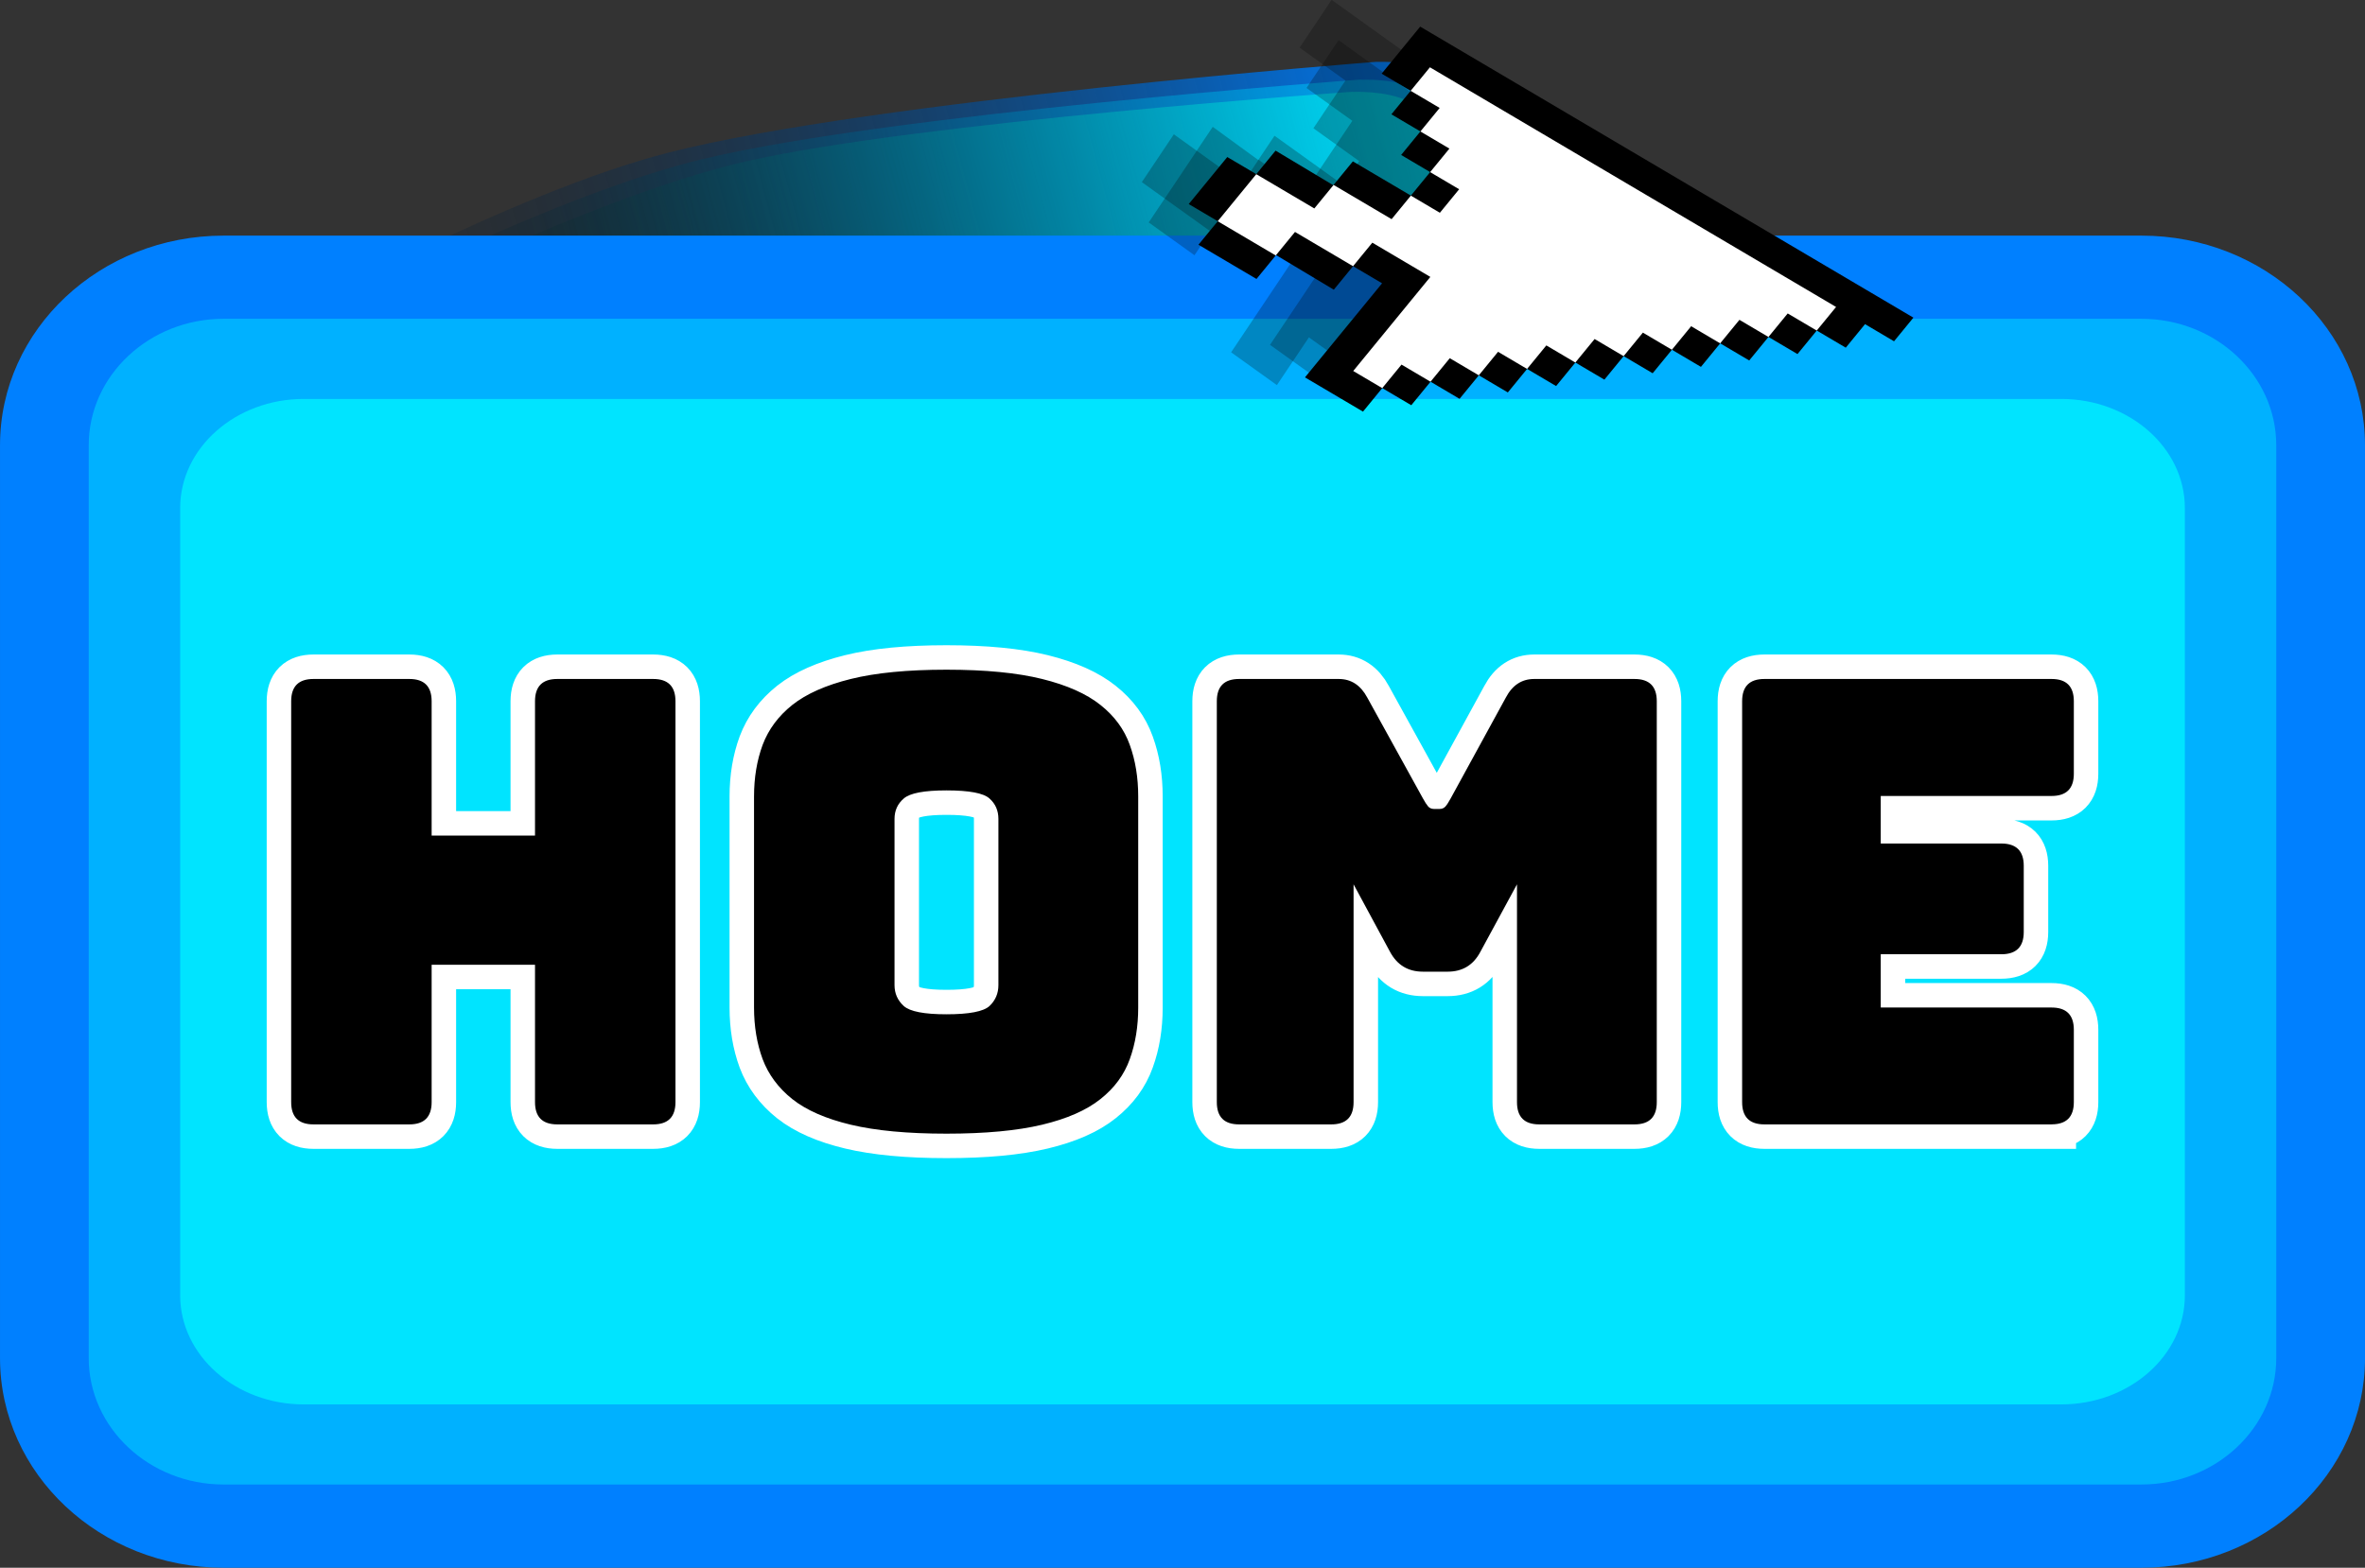 <svg version="1.1" xmlns="http://www.w3.org/2000/svg" xmlns:xlink="http://www.w3.org/1999/xlink" width="144.955" height="96.118" viewBox="0,0,144.955,96.118"><rect x="0" y="0" width="144.955" height="96.118" fill="#333333" stroke="none"/><defs><linearGradient x1="258.118" y1="132.865" x2="183.487" y2="153.069" gradientUnits="userSpaceOnUse" id="color-1"><stop offset="0" stop-color="#0080ff"/><stop offset="1" stop-color="#000000" stop-opacity="0"/></linearGradient><linearGradient x1="256.518" y1="132.986" x2="187.504" y2="151.67" gradientUnits="userSpaceOnUse" id="color-2"><stop offset="0" stop-color="#00b1ff"/><stop offset="1" stop-color="#000000" stop-opacity="0"/></linearGradient><linearGradient x1="255.508" y1="132.963" x2="192.046" y2="150.143" gradientUnits="userSpaceOnUse" id="color-3"><stop offset="0" stop-color="#00e4ff"/><stop offset="1" stop-color="#000000" stop-opacity="0"/></linearGradient></defs><g transform="translate(-167.522,-124.718)"><g data-paper-data="{&quot;isPaintingLayer&quot;:true}" fill-rule="nonzero" stroke-linejoin="miter" stroke-miterlimit="10" stroke-dasharray="" stroke-dashoffset="0" style="mix-blend-mode: normal"><g stroke="none" stroke-width="1" stroke-linecap="butt"><path d="M251.878,128.509c2.072,-0.03 3.612,0.355 4.618,1.155c1.007,0.814 1.523,2.085 1.548,3.812l0.112,7.688c0.025,1.727 -0.453,3.012 -1.436,3.856c-0.983,0.843 -2.51,1.28 -4.582,1.311c0,0 -2.565,0.06 -5.461,-0.136c-7.8,-0.526 -12.992,-1.816 -31.093,-1.551c-15.971,0.233 -32.934,2.701 -32.934,2.701c-0.594,0.009 -0.895,-0.284 -0.904,-0.878c0,0 0.021,-0.401 0.408,-0.629c3.003,-1.763 16.864,-9.337 26.318,-11.758c12.434,-3.184 43.406,-5.572 43.406,-5.572z" fill="url(#color-1)"/><path d="M250.856,129.601c1.922,-0.028 3.349,0.304 4.282,0.998c0.933,0.705 1.41,1.806 1.432,3.303l0.097,6.665c0.022,1.497 -0.423,2.612 -1.335,3.344c-0.912,0.732 -2.329,1.112 -4.251,1.14c0,0 -2.379,0.054 -5.065,-0.113c-7.233,-0.449 -12.047,-1.563 -28.835,-1.317c-14.812,0.216 -30.546,2.371 -30.546,2.371c-0.551,0.008 -0.83,-0.245 -0.838,-0.76c0,0 0.02,-0.348 0.379,-0.545c2.787,-1.531 15.648,-8.11 24.418,-10.217c11.534,-2.771 40.26,-4.869 40.26,-4.869z" fill="url(#color-2)"/><path d="M250.384,130.348c1.772,-0.026 3.087,0.262 3.946,0.863c0.859,0.612 1.299,1.567 1.318,2.867l0.085,5.787c0.019,1.3 -0.392,2.268 -1.233,2.905c-0.841,0.636 -2.148,0.968 -3.919,0.993c0,0 -2.193,0.049 -4.668,-0.094c-6.666,-0.384 -11.103,-1.347 -26.577,-1.121c-13.653,0.199 -28.157,2.083 -28.157,2.083c-0.508,0.007 -0.765,-0.212 -0.772,-0.66c0,0 0.018,-0.302 0.35,-0.474c2.57,-1.332 14.43,-7.054 22.515,-8.89c10.633,-2.415 37.112,-4.259 37.112,-4.259z" fill="url(#color-3)"/></g><g stroke="none" stroke-width="1" stroke-linecap="butt"><path d="M312.478,207.981c0,7.099 -6.139,12.855 -13.707,12.855h-117.543c-7.569,0 -13.705,-5.757 -13.705,-12.855v-55.964c0,-7.099 6.136,-12.853 13.705,-12.853h117.542c7.573,0 13.707,5.754 13.707,12.853v55.964z" fill="#0080ff"/><path d="M307.038,152.017v55.963c0,4.275 -3.707,7.753 -8.269,7.753h-117.542c-4.557,0 -8.267,-3.478 -8.267,-7.753v-55.964c0,-4.275 3.71,-7.753 8.267,-7.753h117.542c4.562,0 8.269,3.479 8.269,7.755z" fill="#00b1ff"/><path d="M301.436,155.865v48.271c0,3.688 -3.397,6.687 -7.578,6.687h-107.717c-4.176,0 -7.576,-3 -7.576,-6.687v-48.272c0,-3.688 3.4,-6.687 7.576,-6.687h107.717c4.181,0 7.578,3.001 7.578,6.689z" fill="#00e4ff"/></g><g fill="#000000" stroke-linecap="square"><path d="M192.614,193.654h-5.881c-0.91,0 -1.364,-0.455 -1.364,-1.364v-24.58c0,-0.91 0.455,-1.364 1.364,-1.364h5.881c0.91,0 1.364,0.455 1.364,1.364v8.238h6.336v-8.238c0,-0.91 0.455,-1.364 1.364,-1.364h5.881c0.91,0 1.364,0.455 1.364,1.364v24.58c0,0.91 -0.455,1.364 -1.364,1.364h-5.881c-0.91,0 -1.364,-0.455 -1.364,-1.364v-8.424h-6.336v8.424c0,0.91 -0.455,1.364 -1.364,1.364zM237.285,186.491c0,1.158 -0.172,2.212 -0.517,3.163c-0.338,0.951 -0.937,1.768 -1.799,2.45c-0.854,0.682 -2.047,1.206 -3.576,1.571c-1.53,0.365 -3.483,0.548 -5.861,0.548c-2.377,0 -4.331,-0.183 -5.861,-0.548c-1.53,-0.365 -2.725,-0.889 -3.587,-1.571c-0.854,-0.682 -1.461,-1.499 -1.819,-2.45c-0.351,-0.951 -0.527,-2.005 -0.527,-3.163v-12.941c0,-1.158 0.176,-2.212 0.527,-3.163c0.358,-0.951 0.965,-1.768 1.819,-2.45c0.861,-0.682 2.057,-1.213 3.587,-1.592c1.53,-0.379 3.483,-0.568 5.861,-0.568c2.377,0 4.331,0.19 5.861,0.568c1.53,0.379 2.722,0.91 3.576,1.592c0.861,0.682 1.461,1.499 1.799,2.45c0.345,0.951 0.517,2.005 0.517,3.163zM222.349,185.116c0,0.51 0.19,0.937 0.568,1.282c0.379,0.338 1.251,0.506 2.615,0.506c1.392,0 2.271,-0.169 2.636,-0.506c0.365,-0.345 0.548,-0.772 0.548,-1.282v-10.192c0,-0.51 -0.183,-0.927 -0.548,-1.251c-0.365,-0.331 -1.244,-0.496 -2.636,-0.496c-1.364,0 -2.236,0.165 -2.615,0.496c-0.379,0.324 -0.568,0.741 -0.568,1.251zM249.121,193.654h-5.654c-0.91,0 -1.364,-0.455 -1.364,-1.364v-24.58c0,-0.91 0.455,-1.364 1.364,-1.364h6.109c0.758,0 1.34,0.379 1.747,1.137l3.411,6.181c0.124,0.227 0.231,0.393 0.32,0.496c0.09,0.103 0.21,0.155 0.362,0.155h0.341c0.152,0 0.272,-0.052 0.362,-0.155c0.09,-0.103 0.196,-0.269 0.32,-0.496l3.38,-6.181c0.4,-0.758 0.978,-1.137 1.736,-1.137h6.15c0.91,0 1.364,0.455 1.364,1.364v24.58c0,0.91 -0.455,1.364 -1.364,1.364h-5.84c-0.91,0 -1.364,-0.455 -1.364,-1.364v-13.354l-2.243,4.135c-0.427,0.813 -1.096,1.22 -2.005,1.22h-1.519c-0.91,0 -1.581,-0.407 -2.016,-1.22l-2.233,-4.135v13.354c0,0.91 -0.455,1.364 -1.364,1.364zM293.267,193.654h-17.603c-0.91,0 -1.364,-0.455 -1.364,-1.364v-24.58c0,-0.91 0.455,-1.364 1.364,-1.364h17.603c0.91,0 1.364,0.455 1.364,1.364v4.445c0,0.91 -0.455,1.364 -1.364,1.364h-10.471v2.915h7.39c0.916,0 1.375,0.455 1.375,1.364v4.062c0,0.91 -0.458,1.364 -1.375,1.364h-7.39v3.266h10.471c0.91,0 1.364,0.455 1.364,1.364v4.434c0,0.91 -0.455,1.364 -1.364,1.364z" stroke="#ffffff" stroke-width="3"/><path d="M192.614,193.654h-5.881c-0.91,0 -1.364,-0.455 -1.364,-1.364v-24.58c0,-0.91 0.455,-1.364 1.364,-1.364h5.881c0.91,0 1.364,0.455 1.364,1.364v8.238h6.336v-8.238c0,-0.91 0.455,-1.364 1.364,-1.364h5.881c0.91,0 1.364,0.455 1.364,1.364v24.58c0,0.91 -0.455,1.364 -1.364,1.364h-5.881c-0.91,0 -1.364,-0.455 -1.364,-1.364v-8.424h-6.336v8.424c0,0.91 -0.455,1.364 -1.364,1.364zM237.285,186.491c0,1.158 -0.172,2.212 -0.517,3.163c-0.338,0.951 -0.937,1.768 -1.799,2.45c-0.854,0.682 -2.047,1.206 -3.576,1.571c-1.53,0.365 -3.483,0.548 -5.861,0.548c-2.377,0 -4.331,-0.183 -5.861,-0.548c-1.53,-0.365 -2.725,-0.889 -3.587,-1.571c-0.854,-0.682 -1.461,-1.499 -1.819,-2.45c-0.351,-0.951 -0.527,-2.005 -0.527,-3.163v-12.941c0,-1.158 0.176,-2.212 0.527,-3.163c0.358,-0.951 0.965,-1.768 1.819,-2.45c0.861,-0.682 2.057,-1.213 3.587,-1.592c1.53,-0.379 3.483,-0.568 5.861,-0.568c2.377,0 4.331,0.19 5.861,0.568c1.53,0.379 2.722,0.91 3.576,1.592c0.861,0.682 1.461,1.499 1.799,2.45c0.345,0.951 0.517,2.005 0.517,3.163zM222.349,185.116c0,0.51 0.19,0.937 0.568,1.282c0.379,0.338 1.251,0.506 2.615,0.506c1.392,0 2.271,-0.169 2.636,-0.506c0.365,-0.345 0.548,-0.772 0.548,-1.282v-10.192c0,-0.51 -0.183,-0.927 -0.548,-1.251c-0.365,-0.331 -1.244,-0.496 -2.636,-0.496c-1.364,0 -2.236,0.165 -2.615,0.496c-0.379,0.324 -0.568,0.741 -0.568,1.251zM249.121,193.654h-5.654c-0.91,0 -1.364,-0.455 -1.364,-1.364v-24.58c0,-0.91 0.455,-1.364 1.364,-1.364h6.109c0.758,0 1.34,0.379 1.747,1.137l3.411,6.181c0.124,0.227 0.231,0.393 0.32,0.496c0.09,0.103 0.21,0.155 0.362,0.155h0.341c0.152,0 0.272,-0.052 0.362,-0.155c0.09,-0.103 0.196,-0.269 0.32,-0.496l3.38,-6.181c0.4,-0.758 0.978,-1.137 1.736,-1.137h6.15c0.91,0 1.364,0.455 1.364,1.364v24.58c0,0.91 -0.455,1.364 -1.364,1.364h-5.84c-0.91,0 -1.364,-0.455 -1.364,-1.364v-13.354l-2.243,4.135c-0.427,0.813 -1.096,1.22 -2.005,1.22h-1.519c-0.91,0 -1.581,-0.407 -2.016,-1.22l-2.233,-4.135v13.354c0,0.91 -0.455,1.364 -1.364,1.364zM293.267,193.654h-17.603c-0.91,0 -1.364,-0.455 -1.364,-1.364v-24.58c0,-0.91 0.455,-1.364 1.364,-1.364h17.603c0.91,0 1.364,0.455 1.364,1.364v4.445c0,0.91 -0.455,1.364 -1.364,1.364h-10.471v2.915h7.39c0.916,0 1.375,0.455 1.375,1.364v4.062c0,0.91 -0.458,1.364 -1.375,1.364h-7.39v3.266h10.471c0.91,0 1.364,0.455 1.364,1.364v4.434c0,0.91 -0.455,1.364 -1.364,1.364z" stroke="none" stroke-width="1"/></g><path d="M268.221,142.736l-1.403,-1.006l-0.981,1.465l-1.403,-1.006l-0.981,1.465l-1.403,-1.006l-0.981,1.465l-1.403,-1.006l-0.981,1.465l-1.403,-1.006l-0.981,1.465l-1.403,-1.006l-0.981,1.465l-1.403,-1.006l-0.981,1.465l-1.403,-1.006l-0.981,1.465l-1.403,-1.006l-0.981,1.465l-1.403,-1.006l3.925,-5.861l-2.805,-2.012l-0.981,1.465l-2.806,-2.012l-0.981,1.465l-2.805,-2.012l1.962,-2.931l2.806,2.012l0.981,-1.465l2.805,2.012l0.981,-1.465l1.403,1.006l0.981,-1.465l-1.403,-1.006l0.981,-1.465l-1.403,-1.006l0.981,-1.465l-1.403,-1.006l0.981,-1.465l19.635,14.081z" fill-opacity="0.242" fill="#000000" stroke="none" stroke-width="1" stroke-linecap="butt"/><path d="M272.988,141.817l-0.981,1.465l-1.403,-1.006l-0.981,1.465l-1.403,-1.006l-0.981,1.465l-1.403,-1.006l-0.981,1.465l-1.403,-1.006l-0.981,1.465l-1.403,-1.006l-0.981,1.465l-1.403,-1.006l-0.981,1.465l-1.403,-1.006l-0.981,1.465l-1.403,-1.006l-0.981,1.465l-1.403,-1.006l-0.981,1.465l-1.403,-1.006l-0.981,1.465l-1.403,-1.006l-0.002,-0.001l0.002,0.001l-0.981,1.465l-1.403,-1.006l-1.403,-1.006l3.925,-5.862l-1.403,-1.006l-0.981,1.465l-2.791,-2.033l-0.015,0.021l-0.981,1.465l-2.805,-2.012l0.981,-1.465l-1.403,-1.006l1.962,-2.931l1.403,1.006l0.981,-1.465l2.792,2.034l0.014,-0.022l0.981,-1.465l2.805,2.012l0.981,-1.465l-1.403,-1.006l0.981,-1.465l-1.403,-1.006l0.981,-1.465l0,-0.002l-0.001,0.002l-1.403,-1.006l1.962,-2.931l23.844,17.099z" fill-opacity="0.242" fill="#000000" stroke="none" stroke-width="1" stroke-linecap="butt"/><path d="M284.792,144.2l-1.181,1.442l-1.778,-1.05l-1.181,1.442l-1.778,-1.05l-1.181,1.442l-1.778,-1.05l-1.181,1.442l-1.778,-1.05l-1.181,1.442l-1.778,-1.05l-1.181,1.442l-1.778,-1.05l-1.181,1.442l-1.778,-1.05l-1.181,1.442l-1.778,-1.05l-1.181,1.442l-1.778,-1.05l-1.181,1.442l-1.778,-1.05l-1.181,1.442l-1.778,-1.05l-0.003,-0.001l0.002,0.001l-1.181,1.442l-1.778,-1.05l-1.778,-1.05l4.726,-5.768l-1.778,-1.05l-1.181,1.442l-3.539,-2.12l-0.019,0.02l-1.181,1.442l-3.556,-2.099l1.181,-1.442l-1.778,-1.05l2.363,-2.884l1.778,1.05l1.181,-1.442l3.54,2.121l0.017,-0.021l1.181,-1.442l3.556,2.099l1.181,-1.442l-1.778,-1.05l1.181,-1.442l-1.778,-1.05l1.181,-1.442l0,-0.002l-0.001,0.002l-1.778,-1.05l2.363,-2.884l30.23,17.843z" fill="#000000" stroke="none" stroke-width="1" stroke-linecap="butt"/><path d="M278.872,144.985l-1.778,-1.05l-1.181,1.442l-1.778,-1.05l-1.181,1.442l-1.778,-1.05l-1.181,1.442l-1.778,-1.05l-1.181,1.442l-1.778,-1.05l-1.181,1.442l-1.778,-1.05l-1.181,1.442l-1.778,-1.05l-1.181,1.442l-1.778,-1.05l-1.181,1.442l-1.778,-1.05l-1.181,1.442l-1.778,-1.05l4.726,-5.768l-3.556,-2.099l-1.181,1.442l-3.558,-2.1l-1.181,1.442l-3.556,-2.099l2.363,-2.884l3.558,2.1l1.181,-1.442l3.556,2.099l1.181,-1.442l1.778,1.05l1.181,-1.442l-1.778,-1.05l1.181,-1.442l-1.778,-1.05l1.181,-1.442l-1.778,-1.05l1.181,-1.442l24.894,14.694z" fill="#ffffff" stroke="none" stroke-width="1" stroke-linecap="butt"/></g></g></svg>